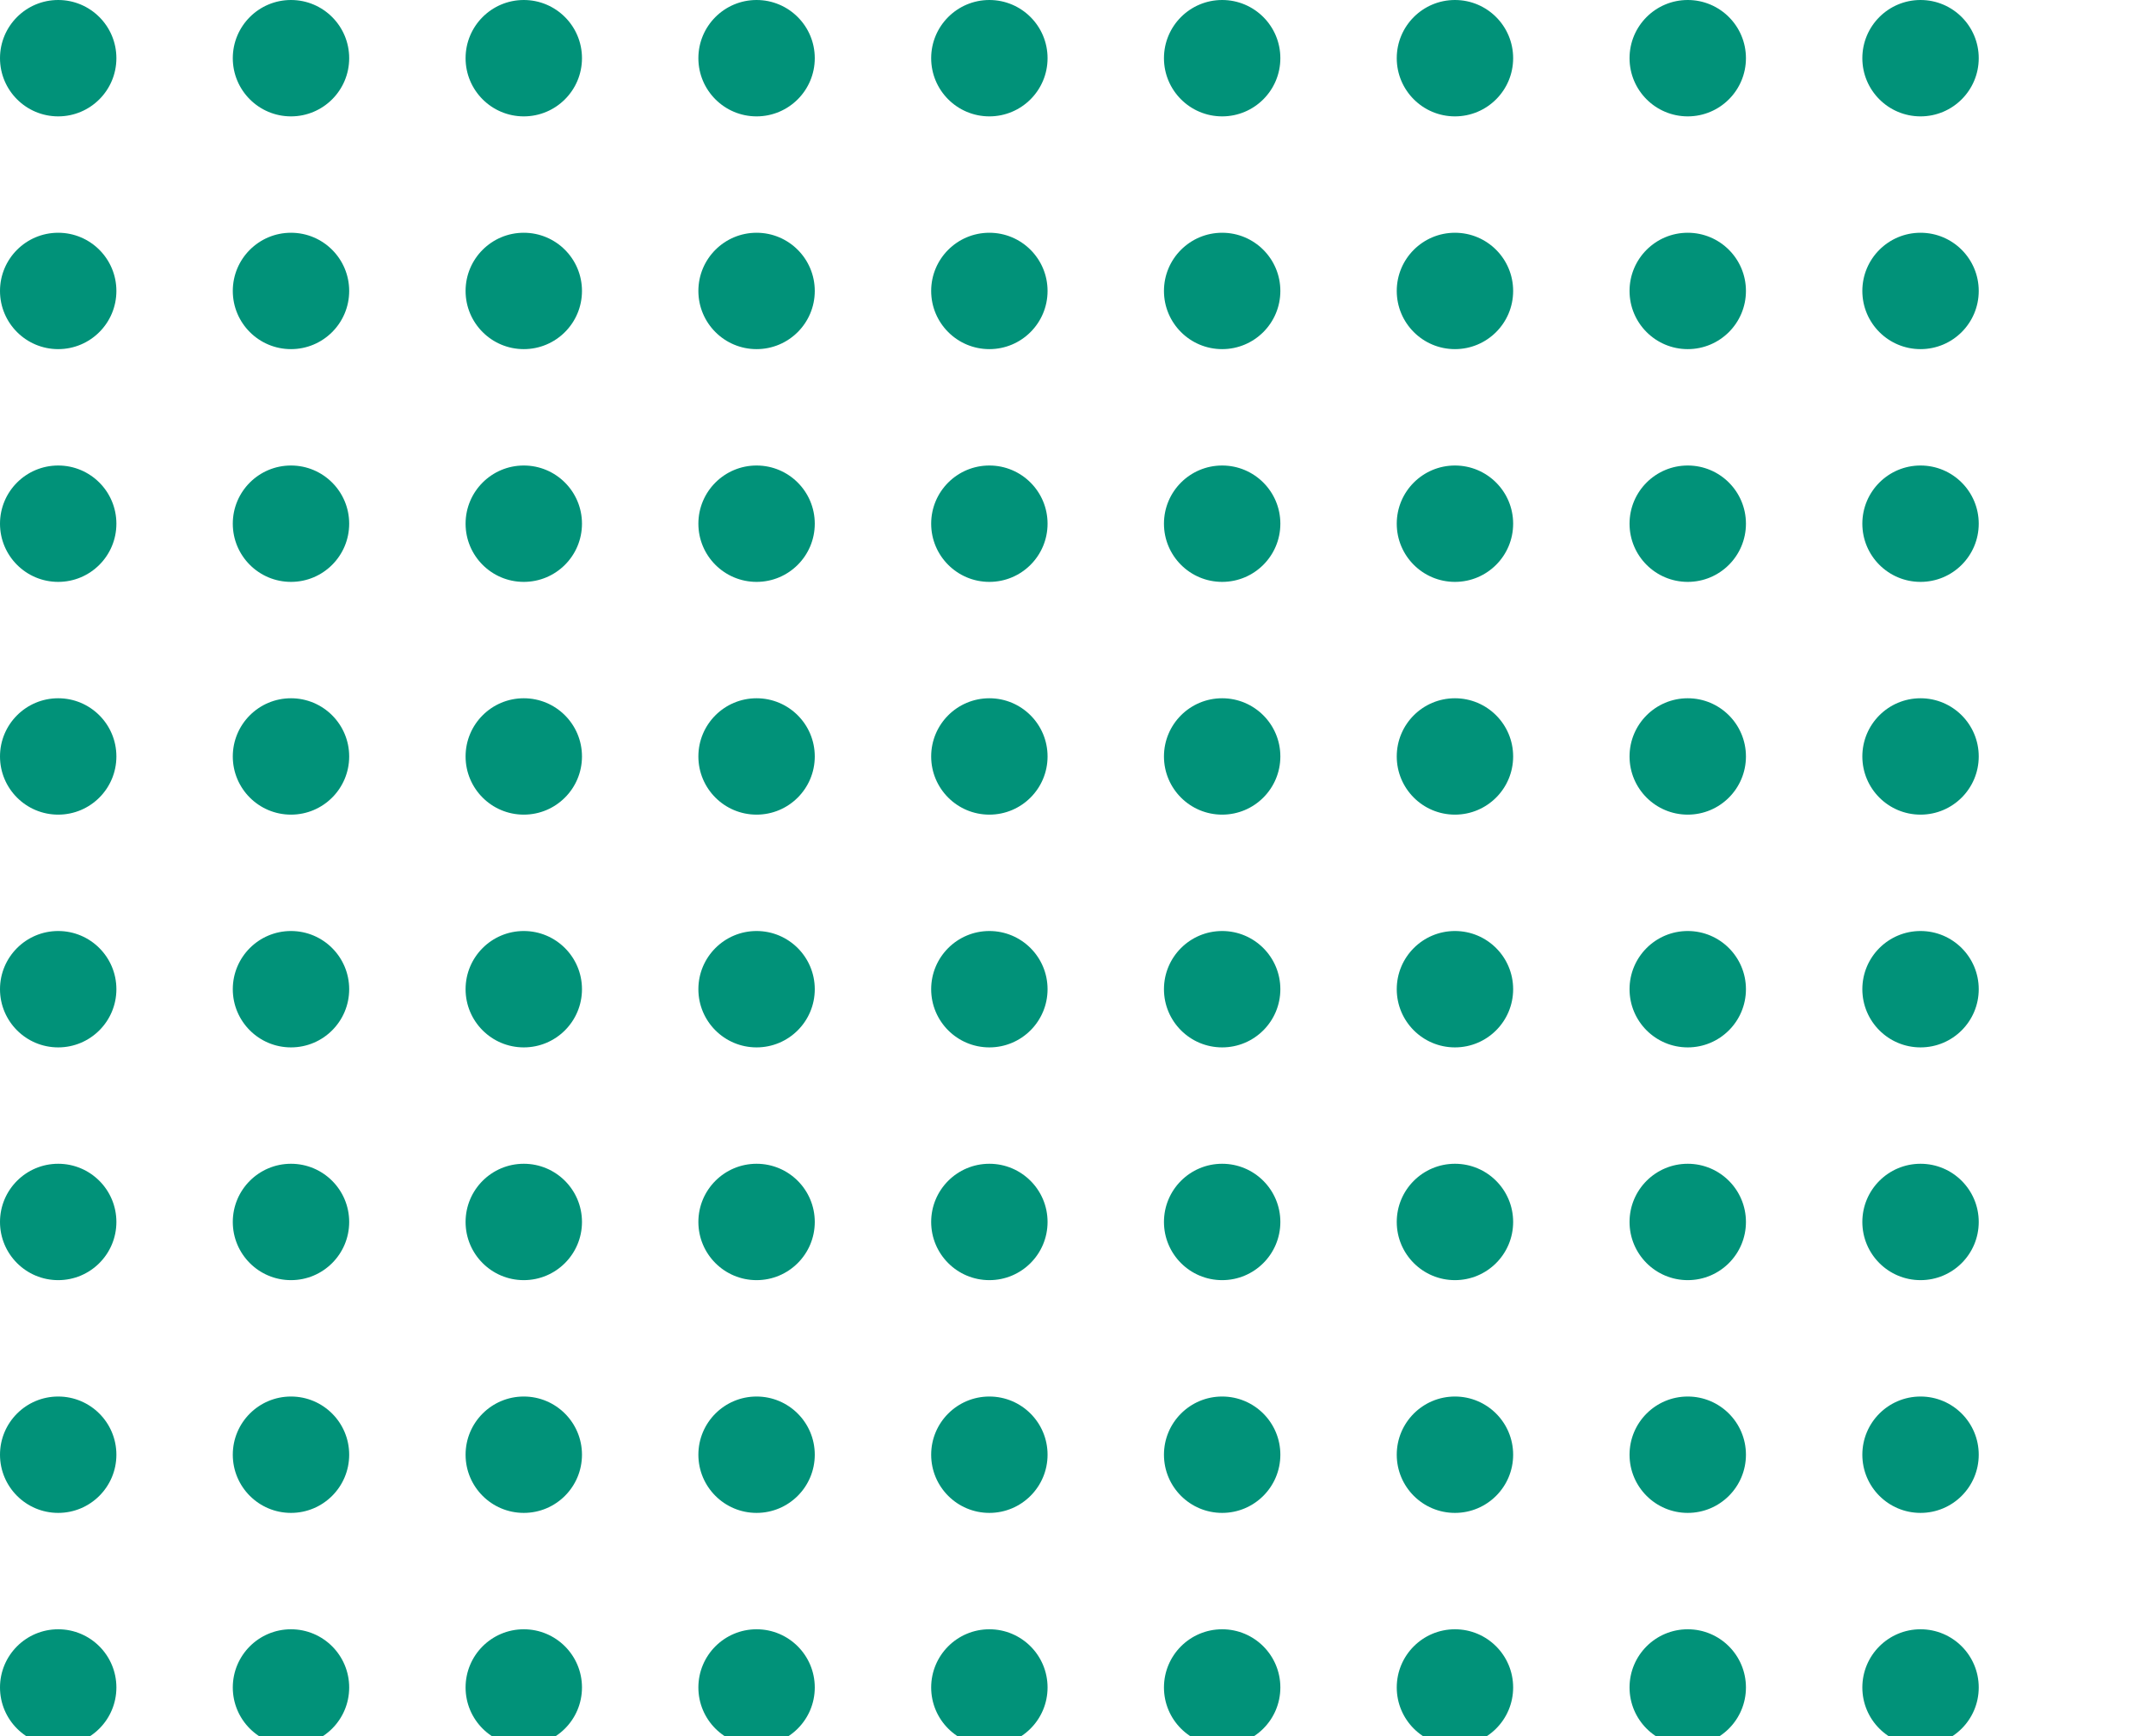 <svg xmlns="http://www.w3.org/2000/svg" xmlns:xlink="http://www.w3.org/1999/xlink" width="462" height="373" viewBox="0 0 462 373">
  <defs>
    <clipPath id="clip-path">
      <rect width="462" height="373" fill="none"/>
    </clipPath>
  </defs>
  <g id="Repeat_Grid_1" data-name="Repeat Grid 1" clip-path="url(#clip-path)">
    <g transform="translate(-1492 -372)">
      <circle id="Ellipse_211" data-name="Ellipse 211" cx="12.5" cy="12.5" r="12.5" transform="translate(1492 372)" fill="#019279"/>
    </g>
    <g transform="translate(-1442 -372)">
      <circle id="Ellipse_211-2" data-name="Ellipse 211" cx="12.5" cy="12.5" r="12.5" transform="translate(1492 372)" fill="#019279"/>
    </g>
    <g transform="translate(-1392 -372)">
      <circle id="Ellipse_211-3" data-name="Ellipse 211" cx="12.5" cy="12.5" r="12.5" transform="translate(1492 372)" fill="#019279"/>
    </g>
    <g transform="translate(-1342 -372)">
      <circle id="Ellipse_211-4" data-name="Ellipse 211" cx="12.5" cy="12.5" r="12.5" transform="translate(1492 372)" fill="#019279"/>
    </g>
    <g transform="translate(-1292 -372)">
      <circle id="Ellipse_211-5" data-name="Ellipse 211" cx="12.5" cy="12.5" r="12.5" transform="translate(1492 372)" fill="#019279"/>
    </g>
    <g transform="translate(-1242 -372)">
      <circle id="Ellipse_211-6" data-name="Ellipse 211" cx="12.5" cy="12.5" r="12.5" transform="translate(1492 372)" fill="#019279"/>
    </g>
    <g transform="translate(-1192 -372)">
      <circle id="Ellipse_211-7" data-name="Ellipse 211" cx="12.5" cy="12.5" r="12.5" transform="translate(1492 372)" fill="#019279"/>
    </g>
    <g transform="translate(-1142 -372)">
      <circle id="Ellipse_211-8" data-name="Ellipse 211" cx="12.5" cy="12.5" r="12.5" transform="translate(1492 372)" fill="#019279"/>
    </g>
    <g transform="translate(-1092 -372)">
      <circle id="Ellipse_211-9" data-name="Ellipse 211" cx="12.5" cy="12.5" r="12.5" transform="translate(1492 372)" fill="#019279"/>
    </g>
    <g transform="translate(-1492 -322)">
      <circle id="Ellipse_211-10" data-name="Ellipse 211" cx="12.5" cy="12.5" r="12.5" transform="translate(1492 372)" fill="#019279"/>
    </g>
    <g transform="translate(-1442 -322)">
      <circle id="Ellipse_211-11" data-name="Ellipse 211" cx="12.5" cy="12.5" r="12.5" transform="translate(1492 372)" fill="#019279"/>
    </g>
    <g transform="translate(-1392 -322)">
      <circle id="Ellipse_211-12" data-name="Ellipse 211" cx="12.5" cy="12.5" r="12.5" transform="translate(1492 372)" fill="#019279"/>
    </g>
    <g transform="translate(-1342 -322)">
      <circle id="Ellipse_211-13" data-name="Ellipse 211" cx="12.5" cy="12.5" r="12.5" transform="translate(1492 372)" fill="#019279"/>
    </g>
    <g transform="translate(-1292 -322)">
      <circle id="Ellipse_211-14" data-name="Ellipse 211" cx="12.5" cy="12.5" r="12.5" transform="translate(1492 372)" fill="#019279"/>
    </g>
    <g transform="translate(-1242 -322)">
      <circle id="Ellipse_211-15" data-name="Ellipse 211" cx="12.5" cy="12.5" r="12.5" transform="translate(1492 372)" fill="#019279"/>
    </g>
    <g transform="translate(-1192 -322)">
      <circle id="Ellipse_211-16" data-name="Ellipse 211" cx="12.5" cy="12.5" r="12.5" transform="translate(1492 372)" fill="#019279"/>
    </g>
    <g transform="translate(-1142 -322)">
      <circle id="Ellipse_211-17" data-name="Ellipse 211" cx="12.5" cy="12.5" r="12.5" transform="translate(1492 372)" fill="#019279"/>
    </g>
    <g transform="translate(-1092 -322)">
      <circle id="Ellipse_211-18" data-name="Ellipse 211" cx="12.5" cy="12.5" r="12.5" transform="translate(1492 372)" fill="#019279"/>
    </g>
    <g transform="translate(-1492 -272)">
      <circle id="Ellipse_211-19" data-name="Ellipse 211" cx="12.5" cy="12.5" r="12.5" transform="translate(1492 372)" fill="#019279"/>
    </g>
    <g transform="translate(-1442 -272)">
      <circle id="Ellipse_211-20" data-name="Ellipse 211" cx="12.5" cy="12.5" r="12.5" transform="translate(1492 372)" fill="#019279"/>
    </g>
    <g transform="translate(-1392 -272)">
      <circle id="Ellipse_211-21" data-name="Ellipse 211" cx="12.5" cy="12.5" r="12.5" transform="translate(1492 372)" fill="#019279"/>
    </g>
    <g transform="translate(-1342 -272)">
      <circle id="Ellipse_211-22" data-name="Ellipse 211" cx="12.5" cy="12.5" r="12.5" transform="translate(1492 372)" fill="#019279"/>
    </g>
    <g transform="translate(-1292 -272)">
      <circle id="Ellipse_211-23" data-name="Ellipse 211" cx="12.5" cy="12.5" r="12.5" transform="translate(1492 372)" fill="#019279"/>
    </g>
    <g transform="translate(-1242 -272)">
      <circle id="Ellipse_211-24" data-name="Ellipse 211" cx="12.5" cy="12.5" r="12.5" transform="translate(1492 372)" fill="#019279"/>
    </g>
    <g transform="translate(-1192 -272)">
      <circle id="Ellipse_211-25" data-name="Ellipse 211" cx="12.5" cy="12.5" r="12.5" transform="translate(1492 372)" fill="#019279"/>
    </g>
    <g transform="translate(-1142 -272)">
      <circle id="Ellipse_211-26" data-name="Ellipse 211" cx="12.5" cy="12.5" r="12.5" transform="translate(1492 372)" fill="#019279"/>
    </g>
    <g transform="translate(-1092 -272)">
      <circle id="Ellipse_211-27" data-name="Ellipse 211" cx="12.5" cy="12.5" r="12.5" transform="translate(1492 372)" fill="#019279"/>
    </g>
    <g transform="translate(-1492 -222)">
      <circle id="Ellipse_211-28" data-name="Ellipse 211" cx="12.5" cy="12.5" r="12.5" transform="translate(1492 372)" fill="#019279"/>
    </g>
    <g transform="translate(-1442 -222)">
      <circle id="Ellipse_211-29" data-name="Ellipse 211" cx="12.5" cy="12.5" r="12.5" transform="translate(1492 372)" fill="#019279"/>
    </g>
    <g transform="translate(-1392 -222)">
      <circle id="Ellipse_211-30" data-name="Ellipse 211" cx="12.5" cy="12.5" r="12.5" transform="translate(1492 372)" fill="#019279"/>
    </g>
    <g transform="translate(-1342 -222)">
      <circle id="Ellipse_211-31" data-name="Ellipse 211" cx="12.5" cy="12.5" r="12.5" transform="translate(1492 372)" fill="#019279"/>
    </g>
    <g transform="translate(-1292 -222)">
      <circle id="Ellipse_211-32" data-name="Ellipse 211" cx="12.5" cy="12.5" r="12.5" transform="translate(1492 372)" fill="#019279"/>
    </g>
    <g transform="translate(-1242 -222)">
      <circle id="Ellipse_211-33" data-name="Ellipse 211" cx="12.5" cy="12.5" r="12.5" transform="translate(1492 372)" fill="#019279"/>
    </g>
    <g transform="translate(-1192 -222)">
      <circle id="Ellipse_211-34" data-name="Ellipse 211" cx="12.5" cy="12.5" r="12.5" transform="translate(1492 372)" fill="#019279"/>
    </g>
    <g transform="translate(-1142 -222)">
      <circle id="Ellipse_211-35" data-name="Ellipse 211" cx="12.5" cy="12.5" r="12.5" transform="translate(1492 372)" fill="#019279"/>
    </g>
    <g transform="translate(-1092 -222)">
      <circle id="Ellipse_211-36" data-name="Ellipse 211" cx="12.5" cy="12.5" r="12.5" transform="translate(1492 372)" fill="#019279"/>
    </g>
    <g transform="translate(-1492 -172)">
      <circle id="Ellipse_211-37" data-name="Ellipse 211" cx="12.5" cy="12.5" r="12.5" transform="translate(1492 372)" fill="#019279"/>
    </g>
    <g transform="translate(-1442 -172)">
      <circle id="Ellipse_211-38" data-name="Ellipse 211" cx="12.5" cy="12.5" r="12.5" transform="translate(1492 372)" fill="#019279"/>
    </g>
    <g transform="translate(-1392 -172)">
      <circle id="Ellipse_211-39" data-name="Ellipse 211" cx="12.5" cy="12.5" r="12.5" transform="translate(1492 372)" fill="#019279"/>
    </g>
    <g transform="translate(-1342 -172)">
      <circle id="Ellipse_211-40" data-name="Ellipse 211" cx="12.5" cy="12.5" r="12.5" transform="translate(1492 372)" fill="#019279"/>
    </g>
    <g transform="translate(-1292 -172)">
      <circle id="Ellipse_211-41" data-name="Ellipse 211" cx="12.5" cy="12.5" r="12.5" transform="translate(1492 372)" fill="#019279"/>
    </g>
    <g transform="translate(-1242 -172)">
      <circle id="Ellipse_211-42" data-name="Ellipse 211" cx="12.5" cy="12.5" r="12.5" transform="translate(1492 372)" fill="#019279"/>
    </g>
    <g transform="translate(-1192 -172)">
      <circle id="Ellipse_211-43" data-name="Ellipse 211" cx="12.5" cy="12.5" r="12.5" transform="translate(1492 372)" fill="#019279"/>
    </g>
    <g transform="translate(-1142 -172)">
      <circle id="Ellipse_211-44" data-name="Ellipse 211" cx="12.5" cy="12.5" r="12.5" transform="translate(1492 372)" fill="#019279"/>
    </g>
    <g transform="translate(-1092 -172)">
      <circle id="Ellipse_211-45" data-name="Ellipse 211" cx="12.5" cy="12.5" r="12.5" transform="translate(1492 372)" fill="#019279"/>
    </g>
    <g transform="translate(-1492 -122)">
      <circle id="Ellipse_211-46" data-name="Ellipse 211" cx="12.5" cy="12.5" r="12.5" transform="translate(1492 372)" fill="#019279"/>
    </g>
    <g transform="translate(-1442 -122)">
      <circle id="Ellipse_211-47" data-name="Ellipse 211" cx="12.5" cy="12.5" r="12.5" transform="translate(1492 372)" fill="#019279"/>
    </g>
    <g transform="translate(-1392 -122)">
      <circle id="Ellipse_211-48" data-name="Ellipse 211" cx="12.5" cy="12.5" r="12.5" transform="translate(1492 372)" fill="#019279"/>
    </g>
    <g transform="translate(-1342 -122)">
      <circle id="Ellipse_211-49" data-name="Ellipse 211" cx="12.5" cy="12.5" r="12.5" transform="translate(1492 372)" fill="#019279"/>
    </g>
    <g transform="translate(-1292 -122)">
      <circle id="Ellipse_211-50" data-name="Ellipse 211" cx="12.5" cy="12.5" r="12.5" transform="translate(1492 372)" fill="#019279"/>
    </g>
    <g transform="translate(-1242 -122)">
      <circle id="Ellipse_211-51" data-name="Ellipse 211" cx="12.5" cy="12.5" r="12.5" transform="translate(1492 372)" fill="#019279"/>
    </g>
    <g transform="translate(-1192 -122)">
      <circle id="Ellipse_211-52" data-name="Ellipse 211" cx="12.5" cy="12.5" r="12.5" transform="translate(1492 372)" fill="#019279"/>
    </g>
    <g transform="translate(-1142 -122)">
      <circle id="Ellipse_211-53" data-name="Ellipse 211" cx="12.5" cy="12.5" r="12.5" transform="translate(1492 372)" fill="#019279"/>
    </g>
    <g transform="translate(-1092 -122)">
      <circle id="Ellipse_211-54" data-name="Ellipse 211" cx="12.5" cy="12.5" r="12.5" transform="translate(1492 372)" fill="#019279"/>
    </g>
    <g transform="translate(-1492 -72)">
      <circle id="Ellipse_211-55" data-name="Ellipse 211" cx="12.5" cy="12.5" r="12.5" transform="translate(1492 372)" fill="#019279"/>
    </g>
    <g transform="translate(-1442 -72)">
      <circle id="Ellipse_211-56" data-name="Ellipse 211" cx="12.5" cy="12.5" r="12.5" transform="translate(1492 372)" fill="#019279"/>
    </g>
    <g transform="translate(-1392 -72)">
      <circle id="Ellipse_211-57" data-name="Ellipse 211" cx="12.5" cy="12.5" r="12.5" transform="translate(1492 372)" fill="#019279"/>
    </g>
    <g transform="translate(-1342 -72)">
      <circle id="Ellipse_211-58" data-name="Ellipse 211" cx="12.5" cy="12.5" r="12.5" transform="translate(1492 372)" fill="#019279"/>
    </g>
    <g transform="translate(-1292 -72)">
      <circle id="Ellipse_211-59" data-name="Ellipse 211" cx="12.5" cy="12.5" r="12.5" transform="translate(1492 372)" fill="#019279"/>
    </g>
    <g transform="translate(-1242 -72)">
      <circle id="Ellipse_211-60" data-name="Ellipse 211" cx="12.5" cy="12.5" r="12.5" transform="translate(1492 372)" fill="#019279"/>
    </g>
    <g transform="translate(-1192 -72)">
      <circle id="Ellipse_211-61" data-name="Ellipse 211" cx="12.5" cy="12.5" r="12.5" transform="translate(1492 372)" fill="#019279"/>
    </g>
    <g transform="translate(-1142 -72)">
      <circle id="Ellipse_211-62" data-name="Ellipse 211" cx="12.5" cy="12.5" r="12.5" transform="translate(1492 372)" fill="#019279"/>
    </g>
    <g transform="translate(-1092 -72)">
      <circle id="Ellipse_211-63" data-name="Ellipse 211" cx="12.5" cy="12.5" r="12.5" transform="translate(1492 372)" fill="#019279"/>
    </g>
    <g transform="translate(-1492 -22)">
      <circle id="Ellipse_211-64" data-name="Ellipse 211" cx="12.5" cy="12.5" r="12.5" transform="translate(1492 372)" fill="#019279"/>
    </g>
    <g transform="translate(-1442 -22)">
      <circle id="Ellipse_211-65" data-name="Ellipse 211" cx="12.5" cy="12.5" r="12.5" transform="translate(1492 372)" fill="#019279"/>
    </g>
    <g transform="translate(-1392 -22)">
      <circle id="Ellipse_211-66" data-name="Ellipse 211" cx="12.5" cy="12.5" r="12.5" transform="translate(1492 372)" fill="#019279"/>
    </g>
    <g transform="translate(-1342 -22)">
      <circle id="Ellipse_211-67" data-name="Ellipse 211" cx="12.5" cy="12.5" r="12.5" transform="translate(1492 372)" fill="#019279"/>
    </g>
    <g transform="translate(-1292 -22)">
      <circle id="Ellipse_211-68" data-name="Ellipse 211" cx="12.5" cy="12.5" r="12.5" transform="translate(1492 372)" fill="#019279"/>
    </g>
    <g transform="translate(-1242 -22)">
      <circle id="Ellipse_211-69" data-name="Ellipse 211" cx="12.5" cy="12.5" r="12.5" transform="translate(1492 372)" fill="#019279"/>
    </g>
    <g transform="translate(-1192 -22)">
      <circle id="Ellipse_211-70" data-name="Ellipse 211" cx="12.5" cy="12.5" r="12.5" transform="translate(1492 372)" fill="#019279"/>
    </g>
    <g transform="translate(-1142 -22)">
      <circle id="Ellipse_211-71" data-name="Ellipse 211" cx="12.5" cy="12.5" r="12.5" transform="translate(1492 372)" fill="#019279"/>
    </g>
    <g transform="translate(-1092 -22)">
      <circle id="Ellipse_211-72" data-name="Ellipse 211" cx="12.5" cy="12.5" r="12.5" transform="translate(1492 372)" fill="#019279"/>
    </g>
  </g>
</svg>
